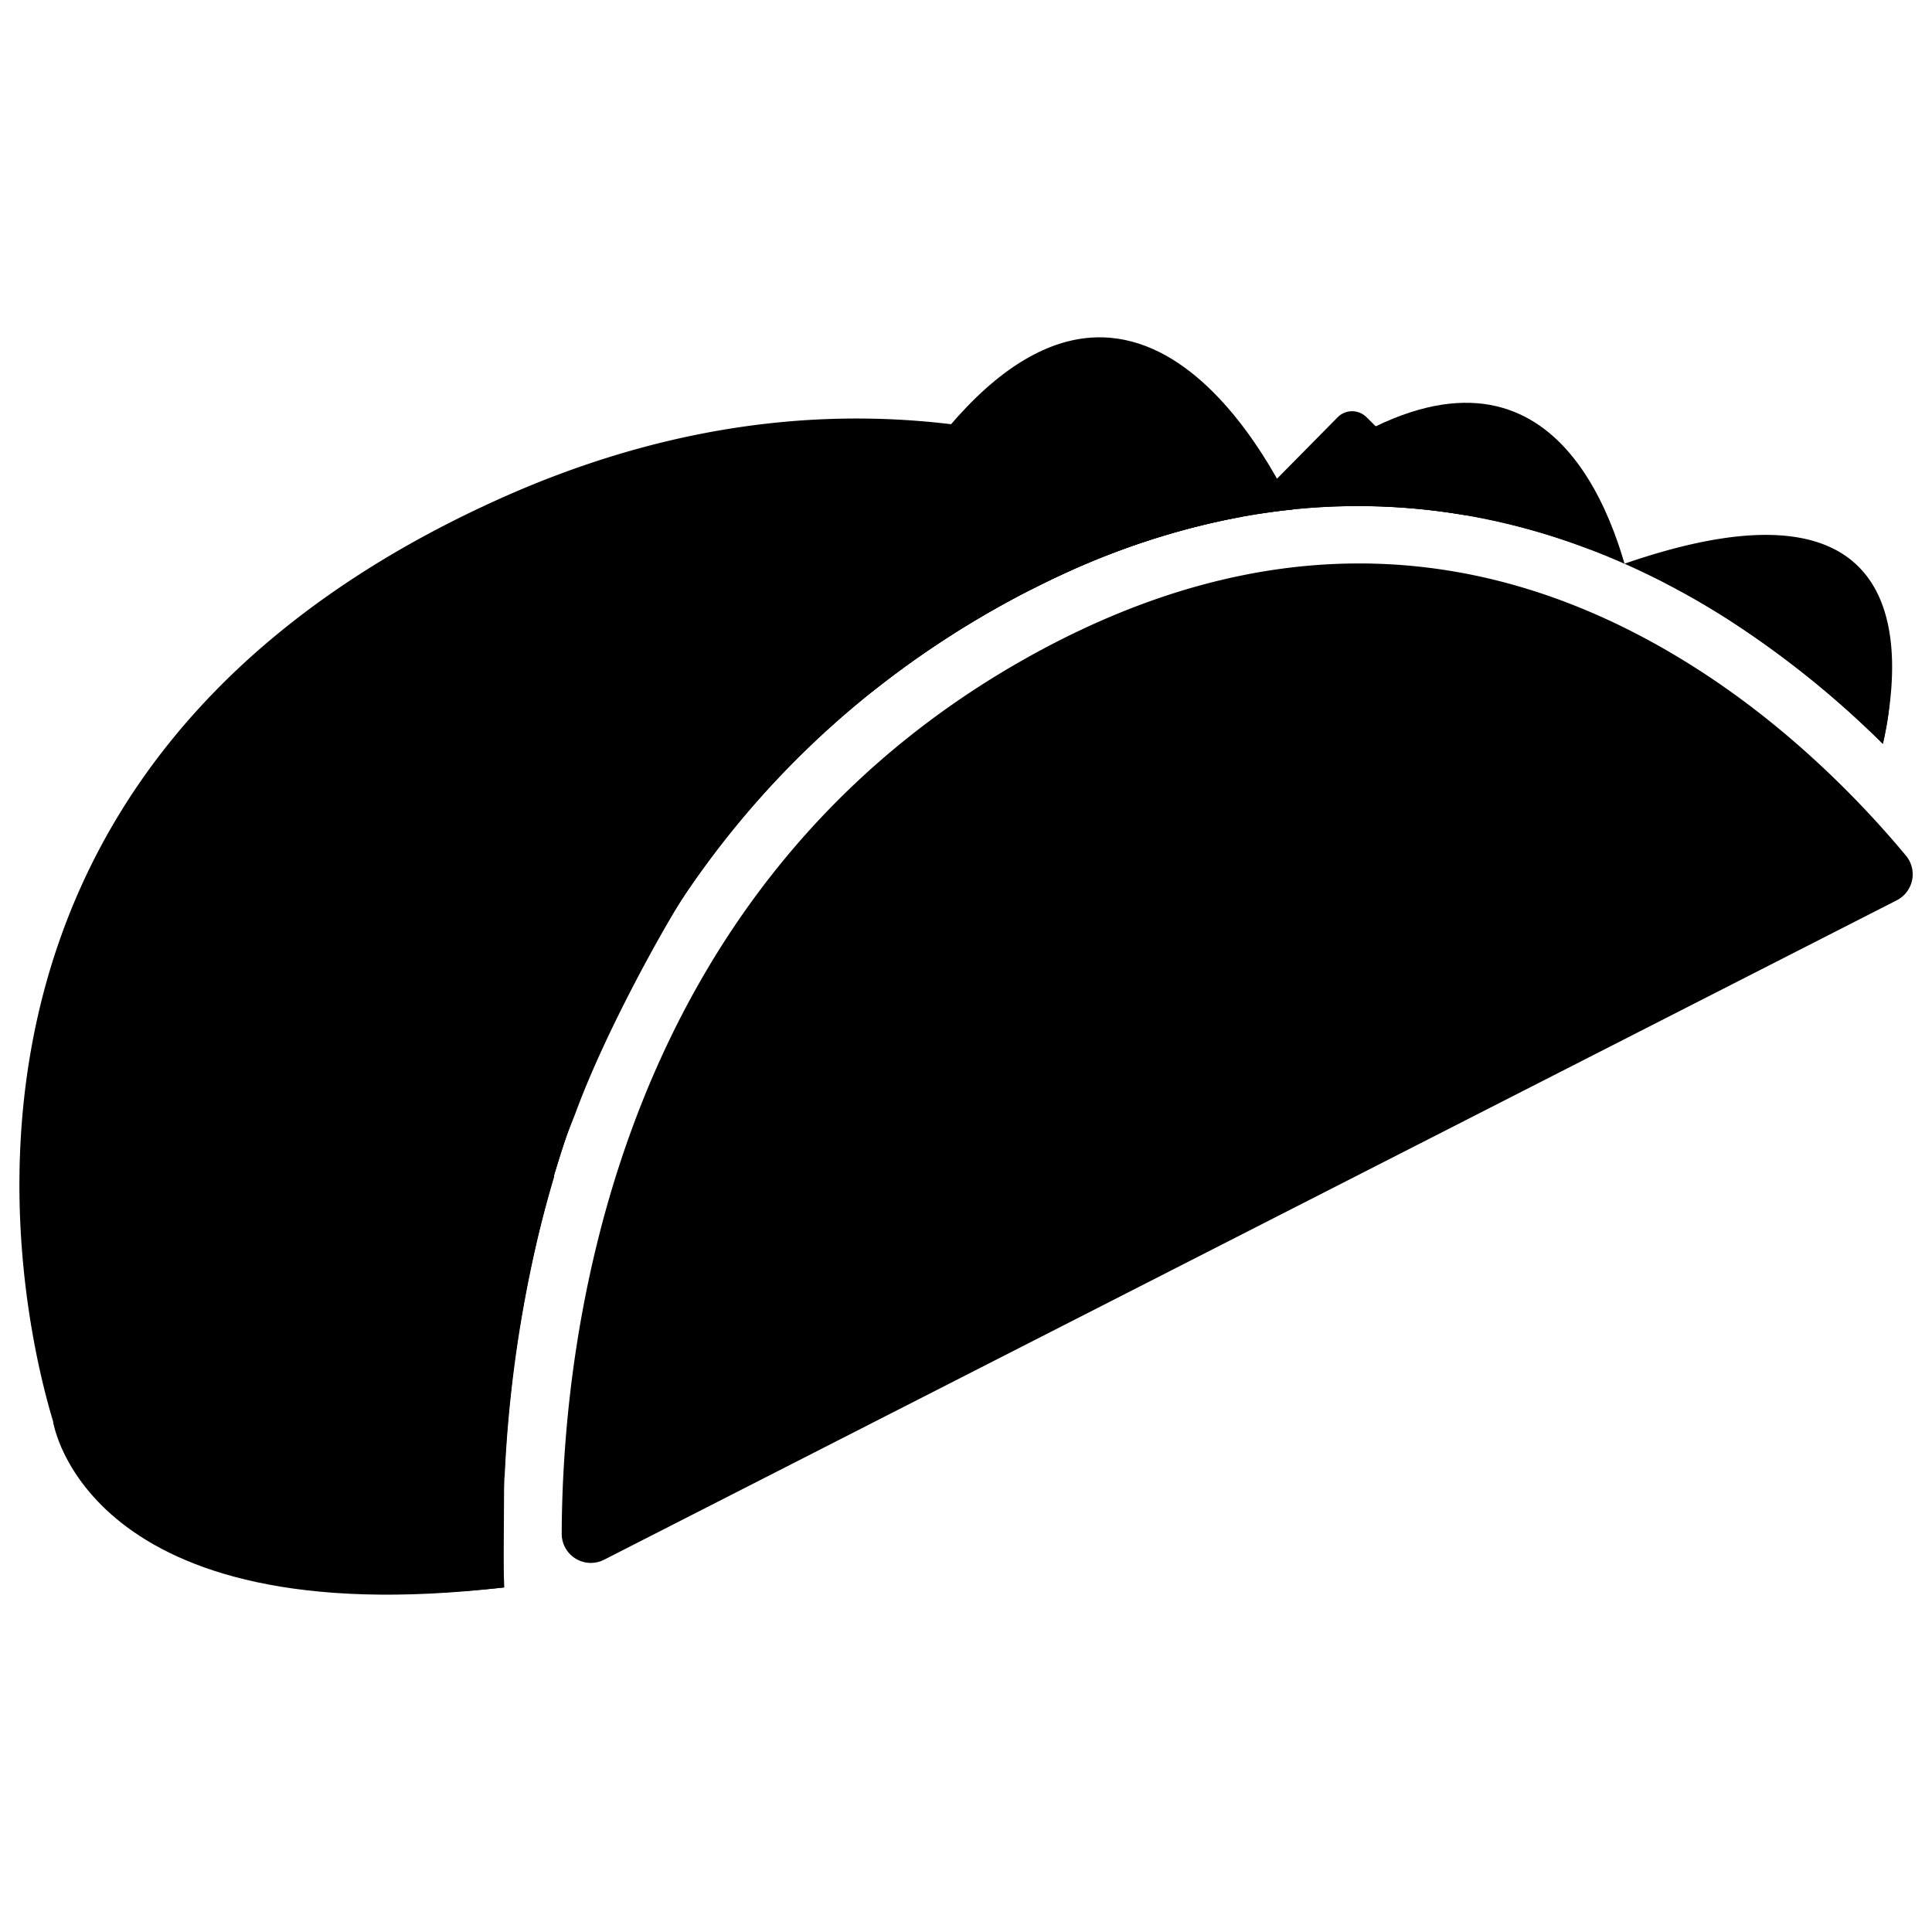 <svg
  xmlns="http://www.w3.org/2000/svg"
  viewBox="0 0 500 500"
  width="500"
  height="500"
  fill="#000000"
>
  <path d="M139.22 319.77c17.67-73.8 60-130.67 122.37-164.44 21.05-11.4 41.1-18.21 60-21.62-45.81-24-113.09-40.64-193.41-4.12-173.68 79-112.82 243.25-112.82 243.25s13.71 48.75 115.15 38a332.51 332.51 0 0 1 8.71-91.07z" />
  <path d="M420.44 145.91c-8.34-28.68-32.08-70.24-96.38-13.19l1 .35c36.94-5.91 69.25 1.28 95.38 12.84z" />
  <circle cx="68.71" cy="269.98" r="23" />
  <path d="M55.47 337.13l-41.7 30.93s8.43 55.39 116.54 42.77l.16-28.53z" />
  <path d="M438.75 172.82c-28.27-18-57.34-27-87-27-27.23 0-54.95 7.59-83 22.76-110.42 59.84-123.21 178.24-123.38 228.34a7.54 7.54 0 0 0 11 6.72L490.87 233a7.55 7.55 0 0 0 2.38-11.57c-10.85-13.05-29.51-32.71-54.5-48.61z" />
  <circle cx="434.03" cy="213.71" r="9.35" />
  <circle cx="195.08" cy="348.6" r="9.35" />
  <circle cx="342.61" cy="182.84" r="9.35" />
  <circle cx="231.2" cy="258.46" r="9.35" />
  <path d="M139.21 319.77c17.67-73.8 60-130.67 122.36-164.44 26-14.08 50.46-21.17 73.05-23.48-8.55-18-48.84-90.76-104.55.37l1.13.71s-80.74-24-79 56.83S68 187.27 90.35 265l-.24 2.88S8.94 290.35 53.31 358c0 0 22.19 30.45 58.22 8.25l23.11-23.7c1.2-7.35 2.7-14.95 4.57-22.78z" />
  <circle cx="314.7" cy="258.49" r="9.35" />
  <path d="M139.22 319.36c16.77-70 55.74-124.8 113-159.08-28.24-1.9-90.45-.82-60 50.21-8.57-.7-98.42-6.33-57.11 68.75l-.44 2.57s-97.86 21.32-60.27 90.75c0 0 19.12 9.67 52.62-4.21l4.93-5.75a331.18 331.18 0 0 1 7.27-43.24z" />
  <path d="M320.34 133.92c-37-35-49.74.57-53.63 18.75a198.71 198.71 0 0 1 53.63-18.75z" />
  <path d="M411.62 142.22c-7.26-27.95-37.05-19-54.08-11.19a168.42 168.42 0 0 1 54.08 11.19z" />
  <path d="M379.38 133.37l-25.83-25.5a5.28 5.28 0 0 0-7.46.21l-25.46 25.79a165.11 165.11 0 0 1 58.75-.5z" />
  <path d="M487.27 192.48c11.57-47.93-33.86-45.52-56.34-41.61 5.82 3 11.28 6.19 16.36 9.44a245.84 245.84 0 0 1 39.98 32.17z" />
  <path d="M447.29 160.36a246.68 246.68 0 0 1 40 32.16c5.75-26.05 6.94-72.16-66.88-46.63a200.39 200.39 0 0 1 26.88 14.47z" />
  <path d="M151.73 189.76l.45-.36c-.25-13.39 1.78-23.88 5.34-32.08l-26.86-3.77a6.28 6.28 0 0 0-6.91 5.54l-5.13 36.61a97.26 97.26 0 0 1 33.11-5.94z" />
  <path d="M139.32 319.77q1.88-7.8 4.12-15.33a39.58 39.58 0 0 0-12.85 77.84 335.68 335.68 0 0 1 8.73-62.51z" />
  <path d="M49.81 293.28c14.57-18.3 40.3-25.43 40.3-25.43l.24-2.88a91 91 0 0 1-3.73-21.69 31.2 31.2 0 1 0-36.81 50z" />
  <path d="M261.57 155.33c5.39-2.92 10.7-5.51 15.95-7.85A31.23 31.23 0 0 0 225.74 179a243.21 243.21 0 0 1 35.83-23.67z" />
  <path d="M145.87 295.85l3-7.61c8-21.84 23.37-49 28.28-56.53l-41.65 8.41a5.28 5.28 0 0 0-3.61 6.53z" />
</svg>
